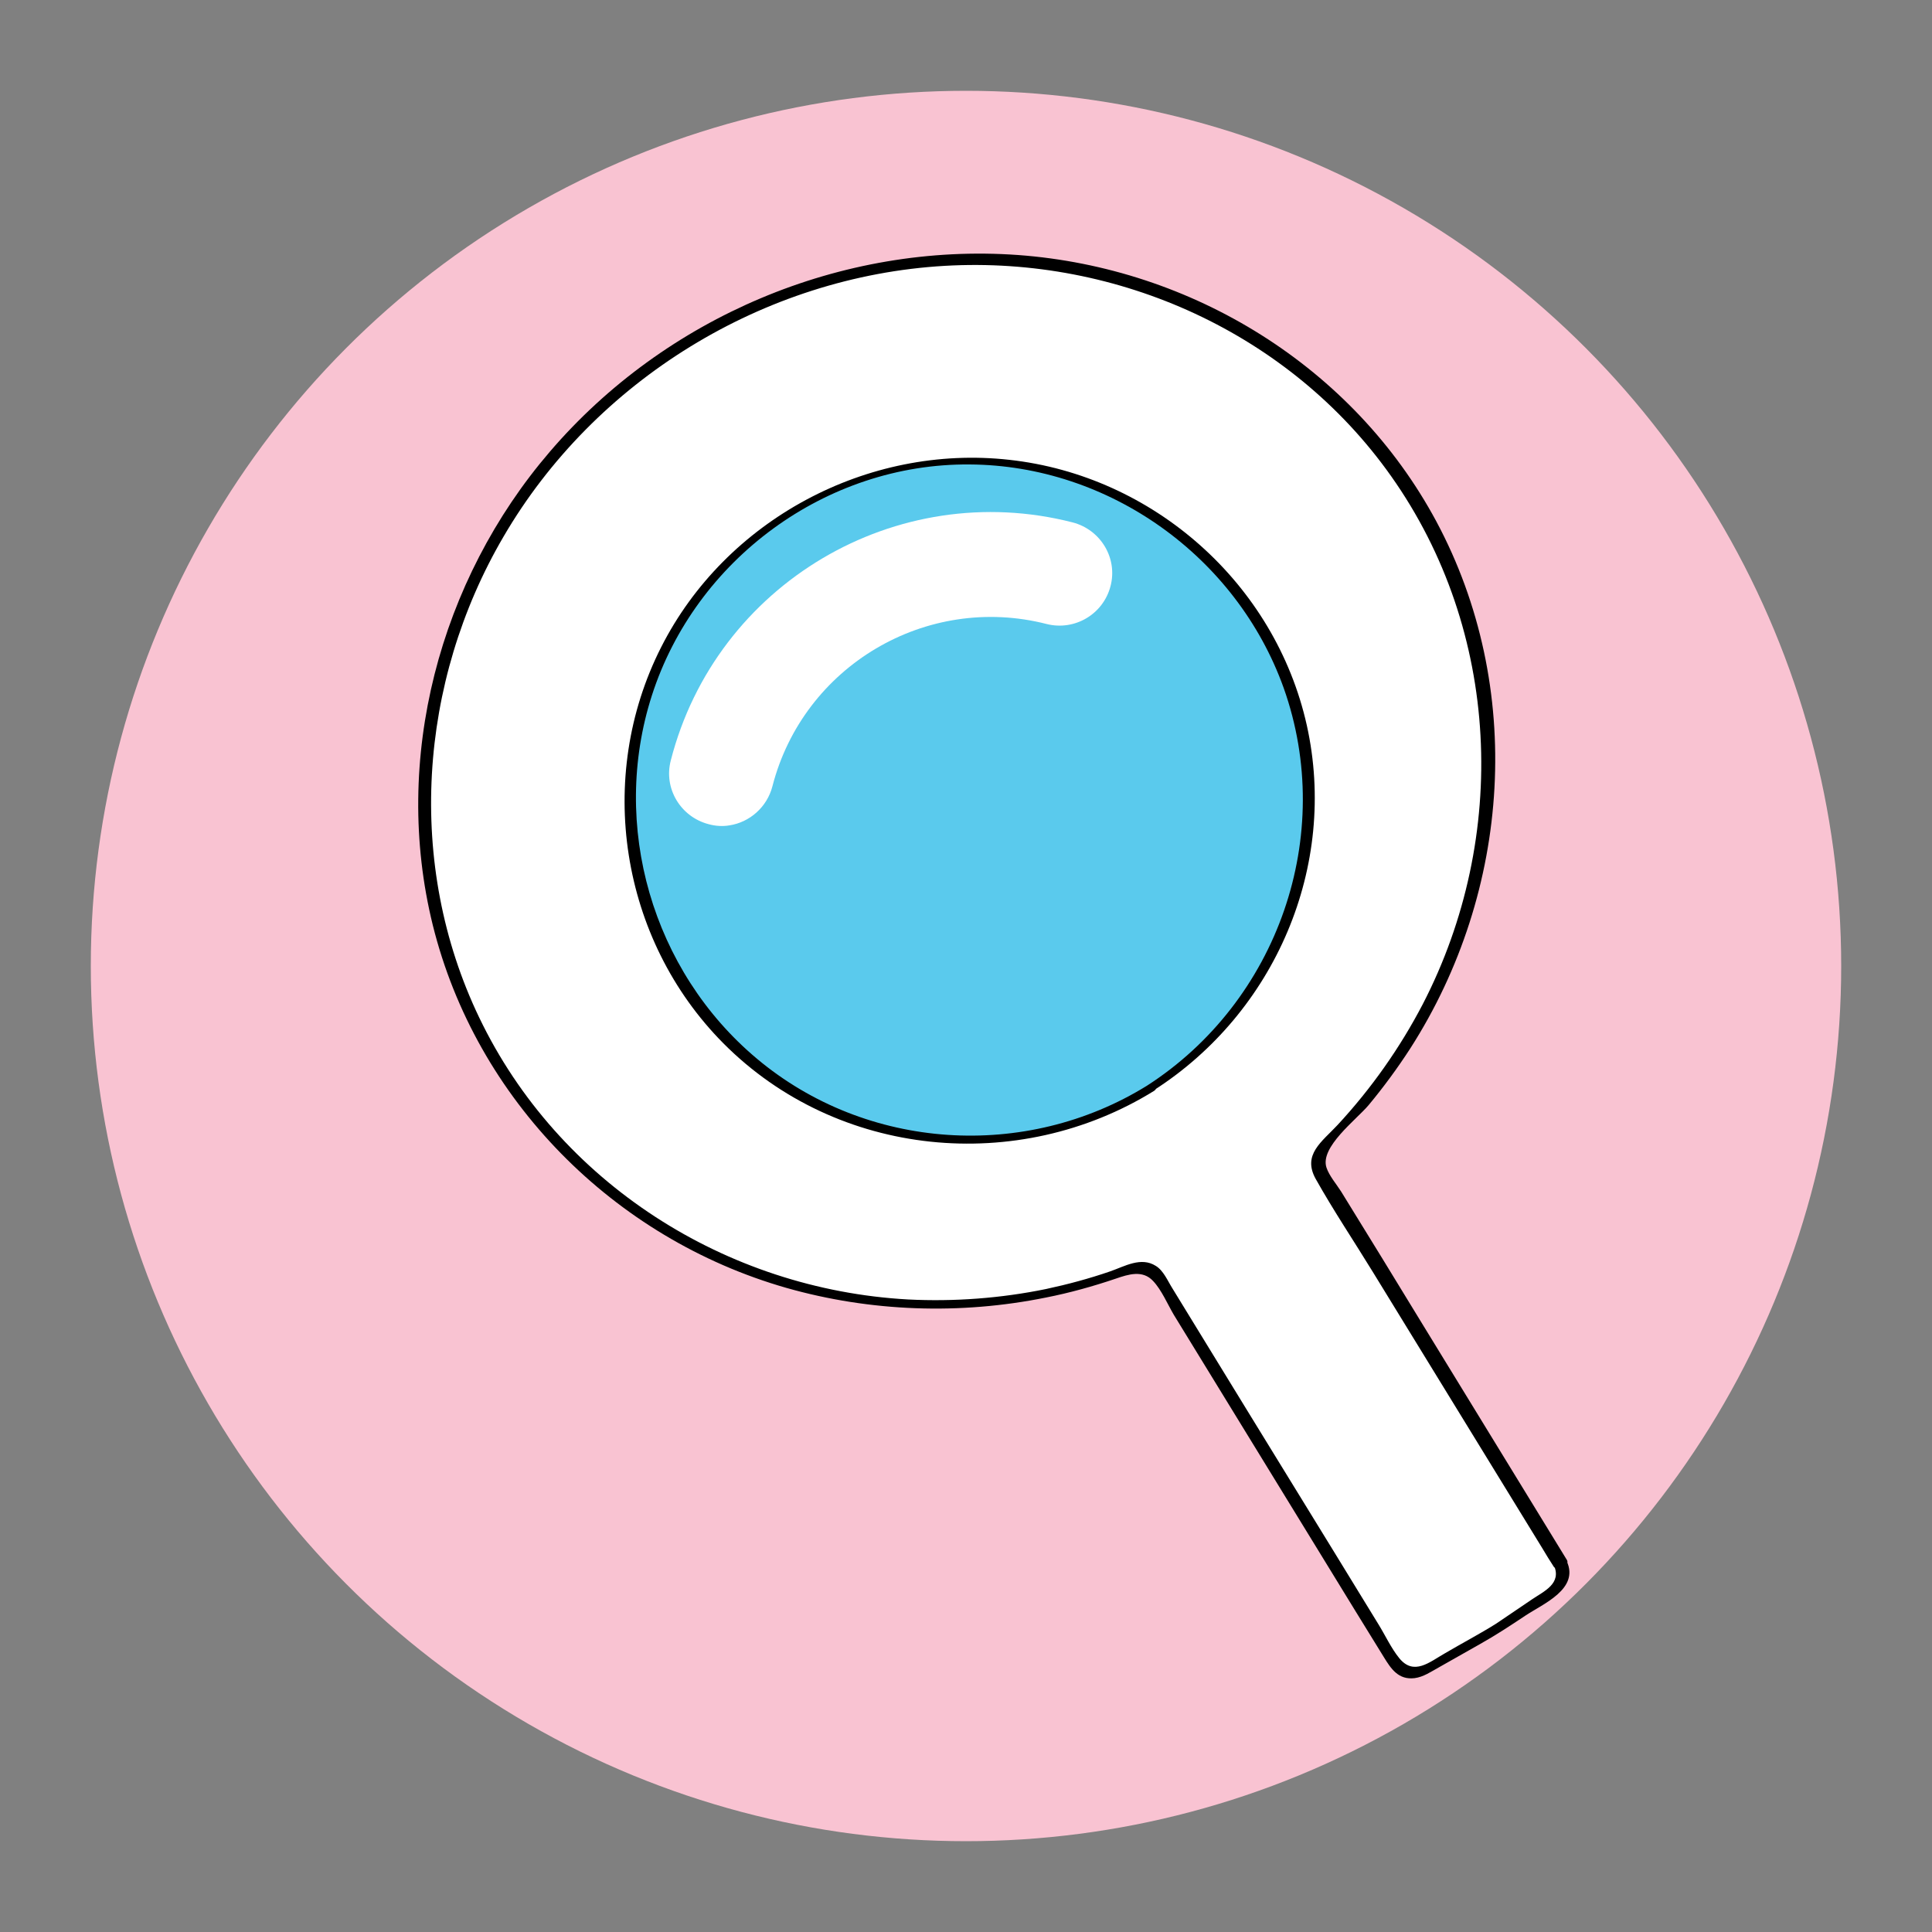 <?xml version="1.0" encoding="utf-8"?>
<!-- Generator: Adobe Illustrator 18.1.1, SVG Export Plug-In . SVG Version: 6.00 Build 0)  -->
<svg version="1.1" id="Layer_1" xmlns="http://www.w3.org/2000/svg" xmlns:xlink="http://www.w3.org/1999/xlink" x="0px" y="0px"
	 viewBox="0 0 500 500" enable-background="new 0 0 500 500" xml:space="preserve">
<rect x="0" y="0" width="500" height="500" fill="#808080" stroke="none"/>
<circle fill="#F9C3D2" cx="250" cy="250" r="226.5"/>
<g>
	<g>
		<path fill="#FFFFFF" d="M403.9,404.4L341.7,303c-1.3-2.1-0.9-4.7,0.8-6.4c46-44.5,57.2-114.7,23.1-168.7
			c-39.3-62.4-124-79.7-189.1-38.6s-86,124.9-46.7,187.3c34.4,54.5,103.4,74.6,163.7,51.4c2.3-0.9,5,0,6.3,2.1l61.7,100.6
			c1.5,2.4,4.5,3.2,7,1.8l19-10.8c0.1-0.1,0.2-0.1,0.3-0.2l14.8-9.9C404.7,409.9,405.4,406.8,403.9,404.4z"/>
		<g>
			<path d="M405.5,403.7c-12.4-20.3-24.9-40.6-37.3-60.9c-7-11.5-14-22.9-21.1-34.4c-1.2-1.9-3.1-4.1-3.8-6.2
				c-1.8-5.3,7.7-12.4,10.9-16.2c3.9-4.7,7.5-9.6,10.8-14.7c26.1-40.7,29.7-93.5,6.7-136.4c-21.5-40-63.2-65.6-108.2-68.9
				c-45.7-3.3-91.4,16.1-121.2,50.9c-28.6,33.3-40.9,79.6-30.3,122.5c11.2,45.2,46.8,81.1,91.5,93.9c21.8,6.2,45,7,67.2,2.5
				c6.1-1.2,12.2-2.9,18.1-4.9c3.2-1.1,6.9-2.3,9.6,0.6c2.2,2.3,3.8,6.1,5.4,8.8c15.6,25.5,31.3,51,46.9,76.5c2.5,4,4.9,8,7.4,12
				c1.9,3.1,3.8,6,8,5.5c2.3-0.3,4.3-1.7,6.3-2.8c3.5-2,7.1-4,10.6-6c4.1-2.3,7.9-4.8,11.8-7.4c4.7-3.1,13.9-6.9,10.7-14
				c-0.7-1.5-4-0.5-3.4,0.9c2.2,4.8-2.5,6.8-5.6,8.9c-3.1,2.1-6.2,4.2-9.3,6.3c-4.3,2.7-8.9,5.1-13.3,7.7c-3.9,2.2-8,5.9-11.8,1.2
				c-2.1-2.6-3.6-5.9-5.4-8.8c-15.1-24.7-30.3-49.3-45.4-74c-2.6-4.3-5.3-8.6-7.9-12.9c-1.2-1.9-2.3-4.6-4.3-5.8
				c-3.8-2.4-8,0.1-11.7,1.4c-5.5,1.9-11.1,3.4-16.7,4.6c-11.7,2.4-23.8,3.3-35.7,2.7c-47.1-2.6-90.5-30.2-111-73
				c-19-39.6-15.7-86.8,6.3-124.4c23.6-40.5,67.4-67.4,114.2-70.1c44.9-2.6,89.4,17.5,115.5,54.4c28.4,40.1,30.6,93.4,8.2,136.7
				c-5.9,11.3-13.3,21.8-22,31.2c-4.1,4.4-9.2,7.7-5.7,14c4.6,8.2,9.9,16.1,14.8,24.1c14.6,23.8,29.2,47.6,43.8,71.4
				c1,1.7,2,3.3,3.1,5C403.2,406.5,406.4,405.2,405.5,403.7z"/>
		</g>
	</g>
	<g>
		<circle fill="#5ACAED" cx="250.8" cy="207.2" r="87.9"/>
		<g>
			<path d="M296.8,281c-31.4,19.4-72.5,16.8-100.9-7c-27.1-22.7-38-60.4-27.2-94c11.3-35.2,45.1-60.1,82.2-59.8
				C287,120.4,320,144,332.2,178C345.8,216.2,330.7,259.2,296.8,281c-1.7,1.1,0.8,1.7,1.9,1.1c31.3-20.1,47.6-57.9,39.5-94.4
				c-8.2-36.7-39.7-64.6-77-68.7c-36.7-4.1-73.4,15.5-90.1,48.5c-17.1,33.7-10.6,75.6,16.1,102.5c29.5,29.7,76.3,34.1,111.5,12.3
				C300.4,281,297.8,280.3,296.8,281z"/>
		</g>
	</g>
	<path fill="#FFFFFF" d="M188.8,213.6c-1.7,0.3-3.6,0.2-5.4-0.3c-7.3-1.9-11.7-9.3-9.8-16.5c11.7-45.7,58.4-73.3,104-61.6
		c7.3,1.9,11.7,9.3,9.8,16.5c-1.9,7.3-9.3,11.6-16.5,9.8c-31.2-8-63,10.9-71,42C198.5,208.9,194,212.8,188.8,213.6L188.8,213.6z
		 M188.8,213.6"/>
</g>
</svg>
